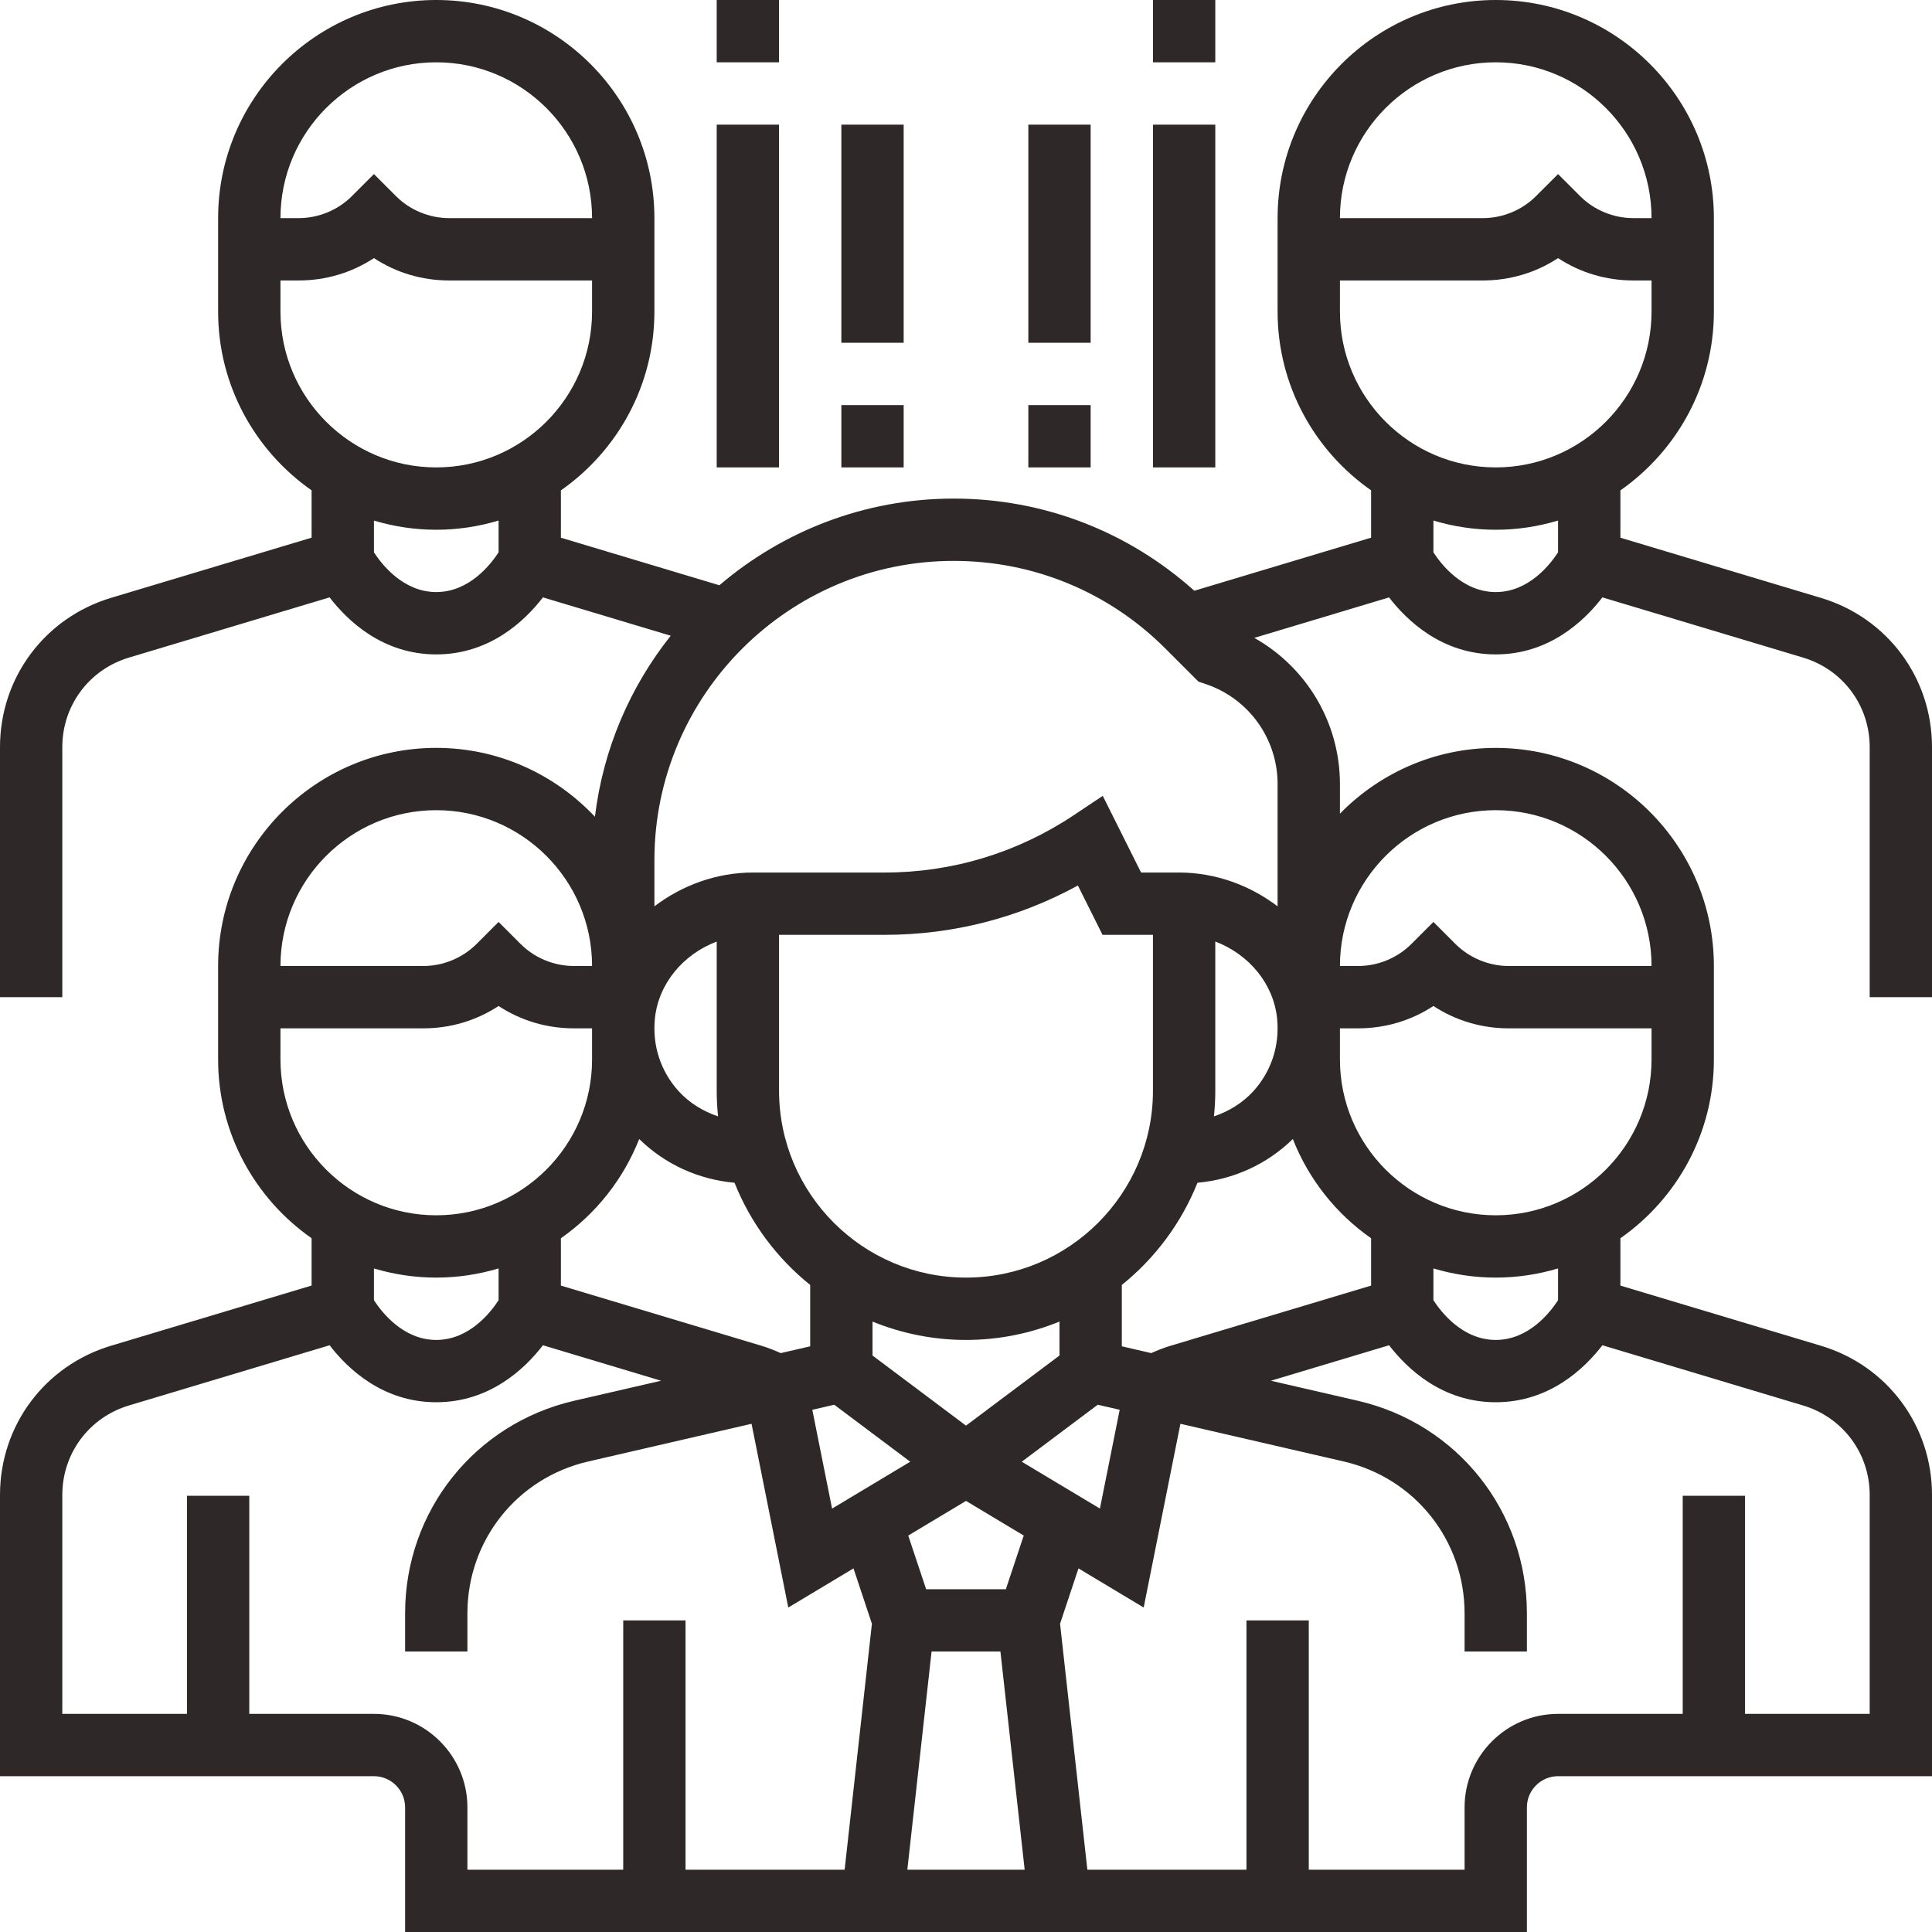 <svg width="60" height="60" viewBox="0 0 60 60" fill="none" xmlns="http://www.w3.org/2000/svg">
<path d="M60 30.968V23.203C60 21.049 58.614 19.187 56.552 18.568L50.323 16.699V15.229C52.075 14.003 53.226 11.974 53.226 9.678V6.774C53.226 3.039 50.187 0 46.452 0C42.716 0 39.677 3.039 39.677 6.774V9.677C39.677 11.974 40.828 14.003 42.581 15.228V16.698L37.091 18.346C35.031 16.503 32.406 15.484 29.619 15.484C26.843 15.484 24.304 16.501 22.341 18.176L17.419 16.699V15.229C19.172 14.003 20.323 11.974 20.323 9.678V6.774C20.323 3.039 17.284 0 13.548 0C9.813 0 6.774 3.039 6.774 6.774V9.677C6.774 11.974 7.925 14.003 9.677 15.228V16.698L3.448 18.567C1.386 19.187 0 21.049 0 23.203V30.968H1.935V23.203C1.935 21.911 2.767 20.793 4.005 20.422L10.236 18.552C10.799 19.284 11.889 20.323 13.548 20.323C15.208 20.323 16.298 19.284 16.861 18.552L20.83 19.743C19.57 21.327 18.731 23.256 18.476 25.365C17.24 24.052 15.491 23.226 13.548 23.226C9.813 23.226 6.774 26.265 6.774 30V32.903C6.774 35.2 7.925 37.229 9.677 38.454V39.924L3.448 41.793C1.386 42.412 0 44.275 0 46.428V55.161H11.613C12.146 55.161 12.581 55.596 12.581 56.129V60H47.419V56.129C47.419 55.596 47.854 55.161 48.387 55.161H60V46.428C60 44.275 58.614 42.412 56.552 41.794L50.323 39.925V38.455C52.075 37.229 53.226 35.2 53.226 32.904V30.001C53.226 26.266 50.187 23.227 46.452 23.227C44.557 23.227 42.844 24.011 41.613 25.269V24.351C41.613 22.44 40.574 20.72 38.953 19.81L43.139 18.553C43.702 19.284 44.792 20.323 46.452 20.323C48.111 20.323 49.201 19.284 49.764 18.552L55.996 20.422C57.233 20.793 58.065 21.911 58.065 23.203V30.968H60ZM13.548 1.935C16.216 1.935 18.387 4.106 18.387 6.774H13.949C13.334 6.774 12.731 6.525 12.297 6.09L11.613 5.406L10.929 6.09C10.494 6.525 9.891 6.774 9.277 6.774H8.71C8.71 4.106 10.88 1.935 13.548 1.935ZM8.71 9.677V8.71H9.277C10.12 8.71 10.925 8.468 11.613 8.016C12.301 8.468 13.106 8.71 13.949 8.71H18.387V9.677C18.387 12.345 16.216 14.516 13.548 14.516C10.88 14.516 8.71 12.345 8.71 9.677ZM13.548 18.387C12.52 18.387 11.853 17.523 11.613 17.153V16.167C12.226 16.35 12.876 16.452 13.548 16.452C14.221 16.452 14.87 16.35 15.484 16.166V17.152C15.244 17.524 14.577 18.387 13.548 18.387ZM40.15 35.373C40.642 36.624 41.493 37.695 42.581 38.455V39.925L36.352 41.794C36.147 41.855 35.948 41.934 35.753 42.022L34.839 41.811V39.905C35.873 39.074 36.688 37.982 37.189 36.731C38.303 36.633 39.349 36.158 40.15 35.373ZM30 41.613C31.027 41.613 32.006 41.408 32.903 41.043V42.097L30 44.274L27.097 42.097V41.043C27.994 41.408 28.973 41.613 30 41.613ZM25.908 43.625L28.268 45.395L25.841 46.851L25.227 43.783L25.908 43.625ZM28.931 51.29H31.069L31.822 58.065H28.178L28.931 51.29ZM31.238 49.355H28.762L28.206 47.688L30 46.612L31.793 47.688L31.238 49.355ZM31.732 45.395L34.092 43.625L34.773 43.782L34.159 46.85L31.732 45.395ZM38.923 33.889C38.588 34.256 38.162 34.514 37.7 34.67C37.727 34.407 37.742 34.141 37.742 33.871V29.24C38.783 29.635 39.558 30.551 39.663 31.646C39.742 32.479 39.48 33.275 38.923 33.889ZM35.806 33.871C35.806 37.073 33.202 39.677 30 39.677C26.798 39.677 24.194 37.073 24.194 33.871V29.032H27.479C29.588 29.032 31.64 28.506 33.475 27.5L34.24 29.032H35.806V33.871ZM22.3 34.67C21.838 34.514 21.412 34.256 21.077 33.889C20.52 33.276 20.258 32.479 20.337 31.647C20.442 30.552 21.217 29.635 22.258 29.241V33.871C22.258 34.141 22.273 34.407 22.3 34.67ZM22.811 36.731C23.311 37.982 24.126 39.074 25.161 39.905V41.811L24.247 42.022C24.051 41.934 23.853 41.856 23.649 41.794L17.419 39.925V38.455C18.506 37.695 19.358 36.624 19.851 35.373C20.651 36.158 21.697 36.633 22.811 36.731ZM13.548 25.161C16.216 25.161 18.387 27.332 18.387 30H17.82C17.205 30 16.602 29.75 16.168 29.316L15.484 28.632L14.8 29.316C14.365 29.75 13.762 30 13.148 30H8.71C8.71 27.332 10.88 25.161 13.548 25.161ZM8.71 32.903V31.936H13.148C13.991 31.936 14.796 31.694 15.484 31.242C16.172 31.694 16.977 31.936 17.82 31.936H18.387V32.903C18.387 35.571 16.216 37.742 13.548 37.742C10.88 37.742 8.71 35.571 8.71 32.903ZM13.548 39.677C14.221 39.677 14.87 39.576 15.484 39.392V40.378C15.244 40.75 14.577 41.613 13.548 41.613C12.52 41.613 11.853 40.749 11.613 40.379V39.393C12.226 39.576 12.876 39.677 13.548 39.677ZM11.613 53.226H7.742V46.452H5.806V53.226H1.935V46.428C1.935 45.137 2.767 44.019 4.005 43.648L10.236 41.778C10.799 42.51 11.889 43.548 13.548 43.548C15.208 43.548 16.298 42.51 16.861 41.778L20.53 42.88L17.831 43.502C14.74 44.216 12.581 46.931 12.581 50.103V51.29H14.516V50.103C14.516 47.837 16.059 45.898 18.267 45.388L23.34 44.217L24.481 49.923L26.506 48.708L27.078 50.427L26.231 58.065H21.29V50.323H19.355V58.065H14.516V56.129C14.516 54.529 13.213 53.226 11.613 53.226ZM55.995 43.648C57.233 44.019 58.065 45.137 58.065 46.428V53.226H54.194V46.452H52.258V53.226H48.387C46.787 53.226 45.484 54.529 45.484 56.129V58.065H40.645V50.323H38.71V58.065H33.769L32.921 50.427L33.493 48.708L35.518 49.923L36.659 44.217L41.733 45.388C43.941 45.898 45.484 47.837 45.484 50.103V51.29H47.419V50.103C47.419 46.931 45.26 44.216 42.169 43.502L39.469 42.88L43.139 41.778C43.702 42.51 44.792 43.548 46.452 43.548C48.111 43.548 49.201 42.51 49.764 41.778L55.995 43.648ZM48.387 40.379C48.147 40.75 47.48 41.613 46.452 41.613C45.421 41.613 44.753 40.746 44.516 40.379V39.392C45.13 39.576 45.779 39.677 46.452 39.677C47.124 39.677 47.774 39.576 48.387 39.392V40.379ZM46.452 37.742C43.784 37.742 41.613 35.571 41.613 32.903V31.936H42.18C43.023 31.936 43.828 31.694 44.516 31.242C45.204 31.694 46.009 31.936 46.852 31.936H51.29V32.903C51.29 35.571 49.12 37.742 46.452 37.742ZM46.452 25.161C49.12 25.161 51.29 27.332 51.29 30H46.852C46.238 30 45.635 29.75 45.2 29.316L44.516 28.632L43.832 29.316C43.398 29.75 42.795 30 42.18 30H41.613C41.613 27.332 43.784 25.161 46.452 25.161ZM39.677 28.147C38.821 27.498 37.758 27.097 36.608 27.097H35.437L34.247 24.716L33.335 25.324C31.594 26.484 29.57 27.097 27.479 27.097H23.392C22.242 27.097 21.179 27.498 20.323 28.147V26.715C20.323 21.59 24.494 17.419 29.619 17.419C32.102 17.419 34.437 18.386 36.193 20.142L37.219 21.168L37.436 21.241C38.776 21.688 39.677 22.938 39.677 24.35V28.147ZM46.452 1.935C49.12 1.935 51.29 4.106 51.29 6.774H50.723C50.108 6.774 49.506 6.525 49.071 6.09L48.387 5.406L47.703 6.09C47.269 6.525 46.666 6.774 46.051 6.774H41.613C41.613 4.106 43.784 1.935 46.452 1.935ZM41.613 9.677V8.71H46.051C46.894 8.71 47.699 8.468 48.387 8.016C49.075 8.468 49.88 8.71 50.723 8.71H51.29V9.677C51.29 12.345 49.12 14.516 46.452 14.516C43.784 14.516 41.613 12.345 41.613 9.677ZM46.452 18.387C45.421 18.387 44.753 17.52 44.516 17.153V16.166C45.13 16.35 45.779 16.452 46.452 16.452C47.124 16.452 47.774 16.35 48.387 16.166V17.152C48.147 17.524 47.48 18.387 46.452 18.387Z" fill="#2E2928"/>
<path d="M22.258 0H24.193V1.935H22.258V0Z" fill="#2E2928"/>
<path d="M22.258 3.871H24.193V14.516H22.258V3.871Z" fill="#2E2928"/>
<path d="M35.807 0H37.742V1.935H35.807V0Z" fill="#2E2928"/>
<path d="M35.807 3.871H37.742V14.516H35.807V3.871Z" fill="#2E2928"/>
<path d="M26.129 3.871H28.064V10.645H26.129V3.871Z" fill="#2E2928"/>
<path d="M26.129 12.581H28.064V14.516H26.129V12.581Z" fill="#2E2928"/>
<path d="M31.936 3.871H33.871V10.645H31.936V3.871Z" fill="#2E2928"/>
<path d="M31.936 12.581H33.871V14.516H31.936V12.581Z" fill="#2E2928"/>
</svg>
